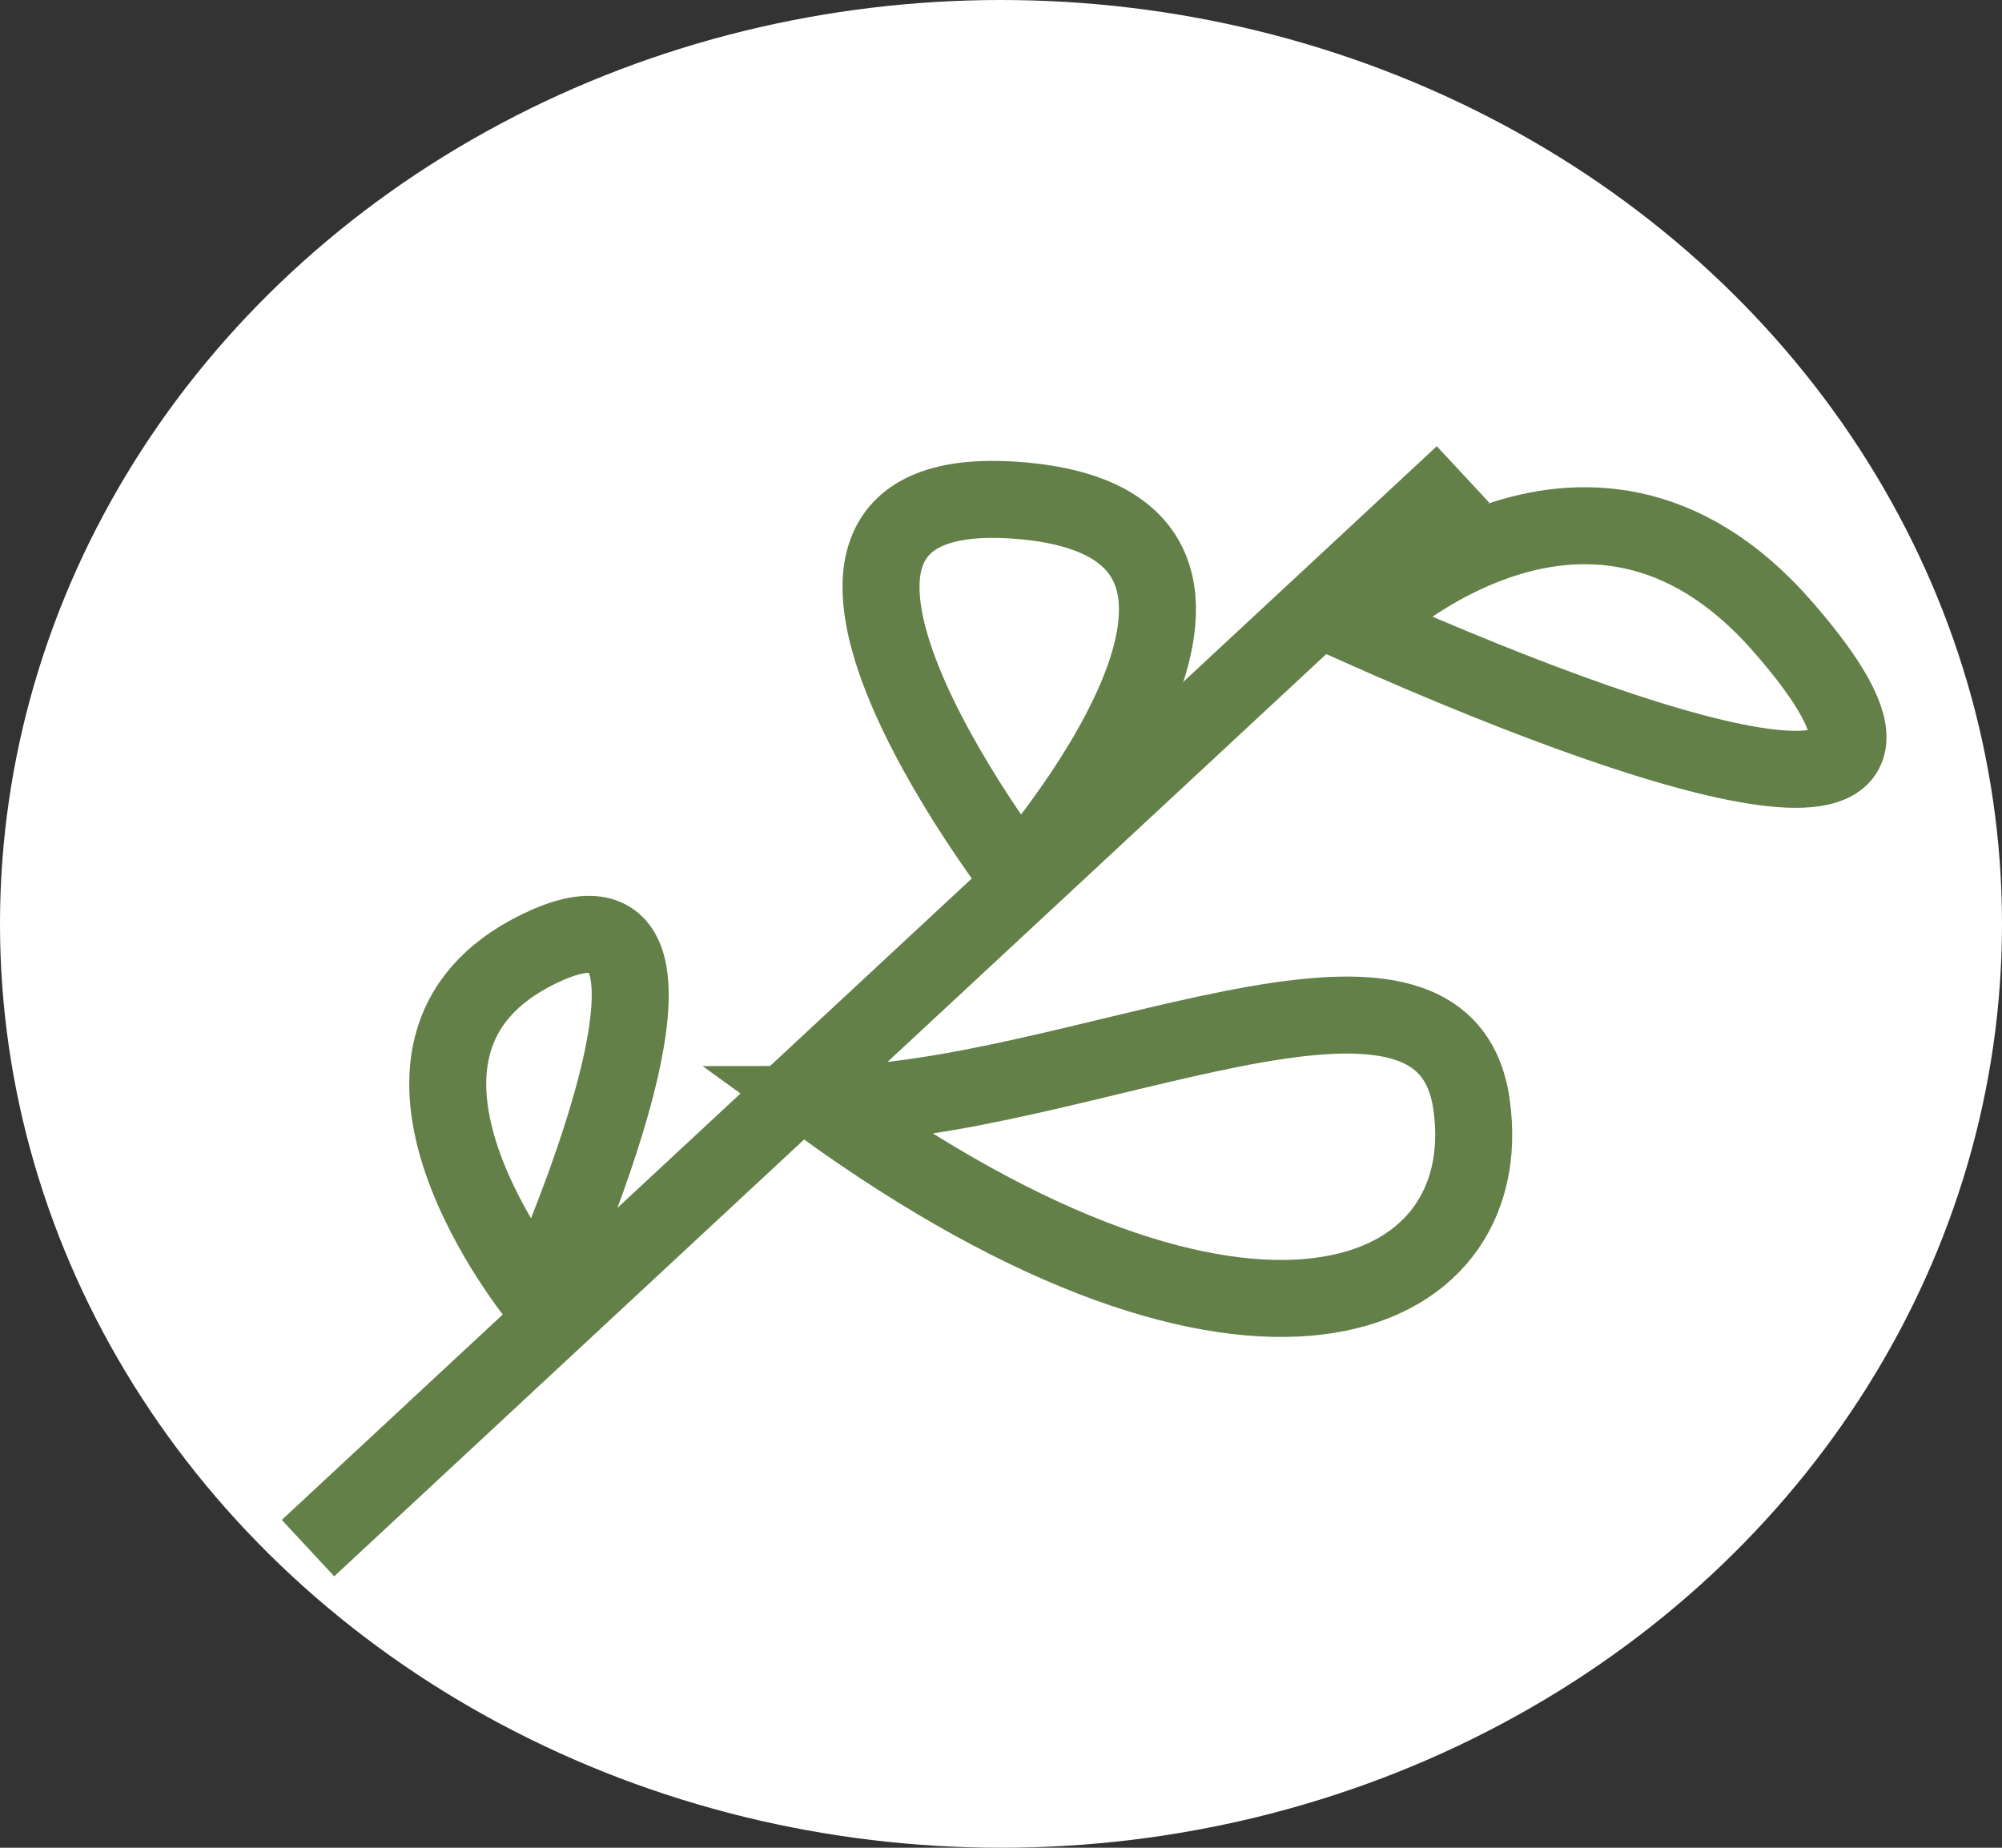<svg width="26" height="24" viewBox="0 0 26 24" fill="none" xmlns="http://www.w3.org/2000/svg">
<rect x="0" y="0" width="26" height="24" fill="#333333" stroke="none"/>
<g id="logo">
<ellipse id="Ellipse 1" cx="13" cy="12" rx="13" ry="12" fill="white"/>
<g id="Vector 2">
<path d="M10.667 14.347C16.227 18.374 19.479 16.962 19.111 14.347C18.744 11.731 13.965 14.347 10.667 14.347Z" stroke="#628048"/>
<path d="M13.237 11.405C13.237 11.405 9.198 6.174 13.237 6.501C17.276 6.828 13.237 11.405 13.237 11.405Z" stroke="#628048"/>
<path d="M17.643 8.136C22.049 10.097 25.72 11.078 23.15 8.136C20.58 5.194 17.643 8.136 17.643 8.136Z" stroke="#628048"/>
</g>
<path id="Vector 1" d="M4 20.108L19 6.162" stroke="#628048"/>
<path id="Vector 3" d="M7 16.865C7 16.865 9.666 11.027 7 12.324C4.333 13.622 7 16.865 7 16.865Z" stroke="#628048"/>
</g>
</svg>
